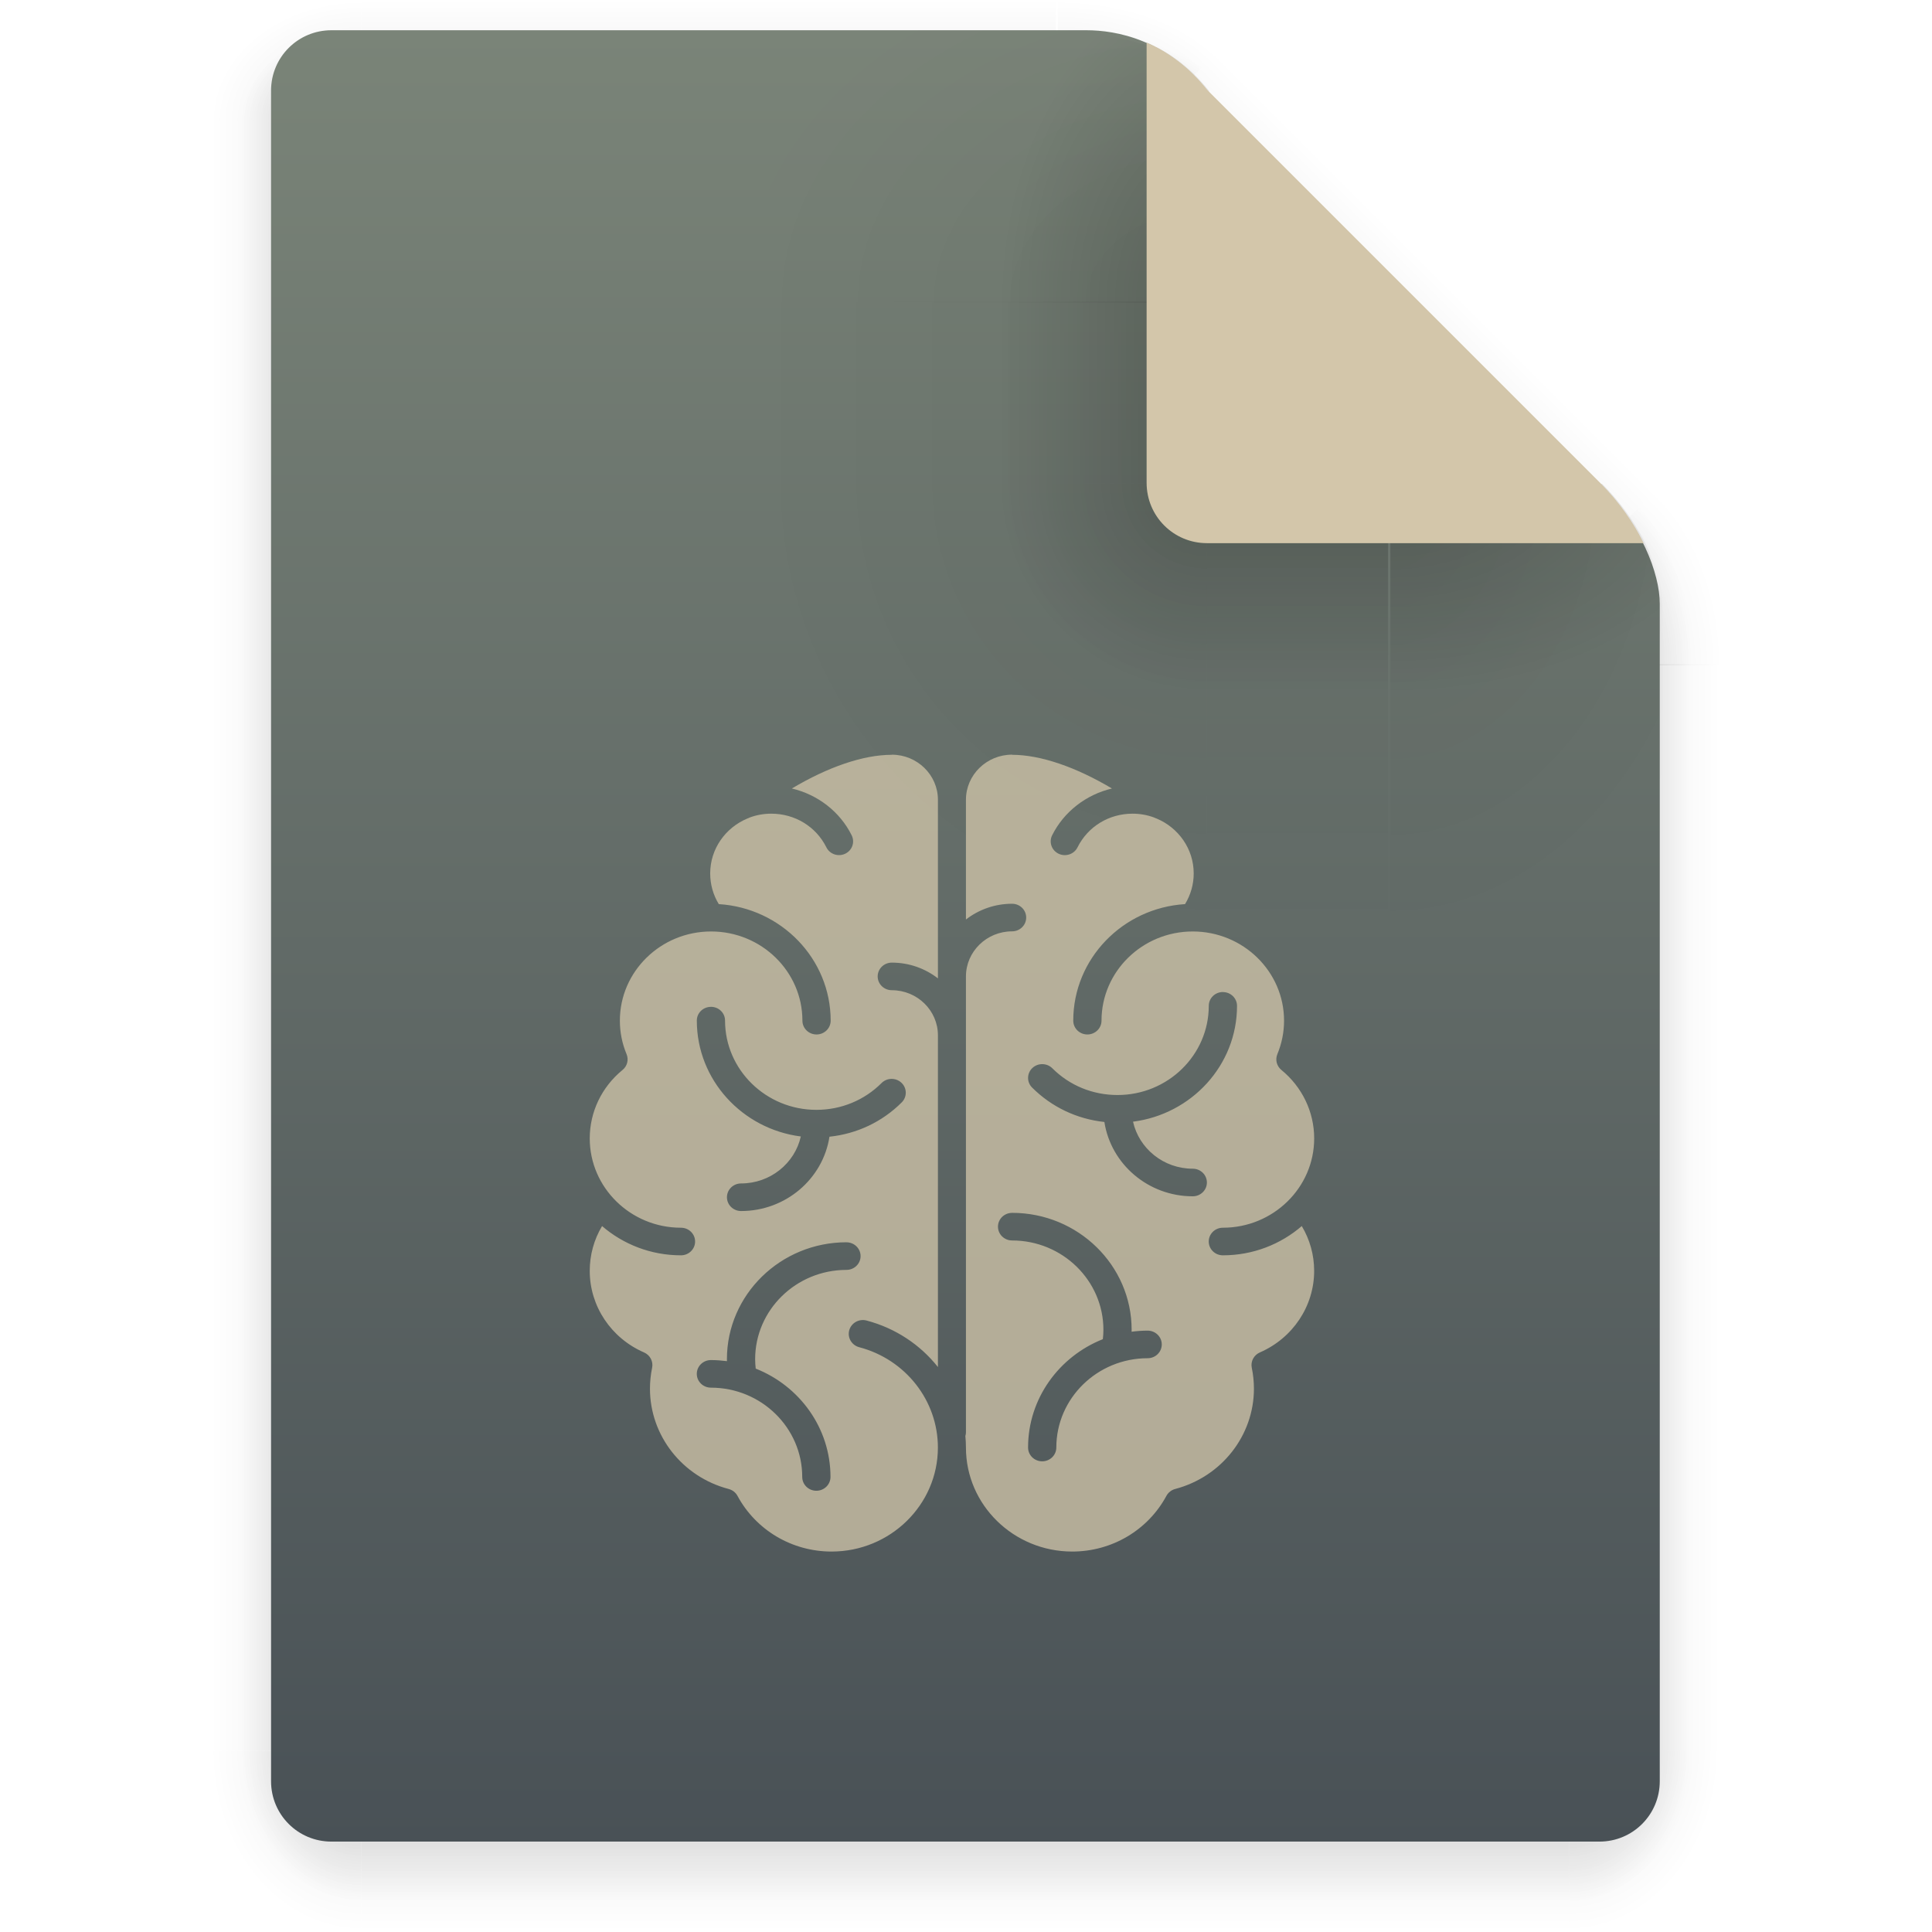 <svg width="64" height="64" version="1.1" viewBox="0 0 64 64" xmlns="http://www.w3.org/2000/svg" xmlns:xlink="http://www.w3.org/1999/xlink">
 <defs>
  <linearGradient id="linearGradient6721" x1="7.937" x2="7.937" y1="15.346" y2="16.933" gradientUnits="userSpaceOnUse" xlink:href="#linearGradient6067"/>
  <linearGradient id="linearGradient6067">
   <stop offset="0"/>
   <stop stop-opacity="0" offset="1"/>
  </linearGradient>
  <radialGradient id="radialGradient6723" cx="35" cy="4" r="3.728" gradientTransform="matrix(1.696 0 0 1.073 -24.361 -.292)" gradientUnits="userSpaceOnUse" xlink:href="#linearGradient6067"/>
  <linearGradient id="linearGradient6725" x1="43" x2="46.748" y1="12" y2="8.252" gradientUnits="userSpaceOnUse" xlink:href="#linearGradient6067"/>
  <radialGradient id="radialGradient6727" cx="52" cy="22" r="5.206" gradientTransform="matrix(.96 0 0 1.333 2.058 -7.328)" gradientUnits="userSpaceOnUse" xlink:href="#linearGradient6067"/>
  <linearGradient id="linearGradient6729" x1="5.821" x2="5.821" y1="1.058" gradientUnits="userSpaceOnUse" xlink:href="#linearGradient6067"/>
  <radialGradient id="radialGradient6731" cx="3.175" cy="1.323" r=".794" gradientTransform="matrix(-2.1078e-8 -1.333 1.667 -2.6348e-8 .97 5.292)" gradientUnits="userSpaceOnUse" xlink:href="#linearGradient6067"/>
  <linearGradient id="linearGradient6733" x1="13.758" x2="15.081" y1="10.583" y2="10.583" gradientUnits="userSpaceOnUse" xlink:href="#linearGradient6067"/>
  <linearGradient id="linearGradient6735" x1="3.175" x2="1.852" y1="8.466" y2="8.466" gradientUnits="userSpaceOnUse" xlink:href="#linearGradient6067"/>
  <radialGradient id="radialGradient6737" cx="13.758" cy="15.346" r=".794" gradientTransform="matrix(5.1718e-7 2 -1.667 4.3098e-7 39.334 -12.171)" gradientUnits="userSpaceOnUse" xlink:href="#linearGradient6067"/>
  <radialGradient id="radialGradient6739" cx="3.175" cy="15.346" r=".794" gradientTransform="matrix(-1.667 -1.37e-6 1.644e-6 -2 8.466 46.037)" gradientUnits="userSpaceOnUse" xlink:href="#linearGradient6067"/>
  <linearGradient id="linearGradient6741" x1="7.937" x2="7.937" y1="15.346" y2="16.668" gradientUnits="userSpaceOnUse" xlink:href="#linearGradient6067"/>
  <radialGradient id="radialGradient6743" cx="35" cy="4" r="3.728" gradientTransform="matrix(1.611 -1.9122e-7 9.5496e-8 .805 -21.403 .781)" gradientUnits="userSpaceOnUse" xlink:href="#linearGradient6067"/>
  <linearGradient id="linearGradient6745" x1="43" x2="46.004" y1="12" y2="8.996" gradientUnits="userSpaceOnUse" xlink:href="#linearGradient6067"/>
  <radialGradient id="radialGradient6747" cx="52" cy="22" r="5.206" gradientTransform="matrix(.768 -9.6042e-8 1.534e-7 1.227 12.047 -4.999)" gradientUnits="userSpaceOnUse" xlink:href="#linearGradient6067"/>
  <linearGradient id="linearGradient6749" x1="5.821" x2="5.821" y1="1.058" y2=".265" gradientUnits="userSpaceOnUse" xlink:href="#linearGradient6067"/>
  <radialGradient id="radialGradient6751" cx="3.175" cy="1.323" r=".794" gradientTransform="matrix(-7.442e-8 -1 1.333 -9.9226e-8 1.411 4.233)" gradientUnits="userSpaceOnUse" xlink:href="#linearGradient6067"/>
  <linearGradient id="linearGradient6753" x1="13.758" x2="14.816" y1="10.583" y2="10.583" gradientUnits="userSpaceOnUse" xlink:href="#linearGradient6067"/>
  <linearGradient id="linearGradient6755" x1="3.175" x2="2.117" y1="8.466" y2="8.466" gradientUnits="userSpaceOnUse" xlink:href="#linearGradient6067"/>
  <radialGradient id="radialGradient6757" cx="13.758" cy="15.346" r=".794" gradientTransform="matrix(0 1.667 -1.333 0 34.219 -7.585)" gradientUnits="userSpaceOnUse" xlink:href="#linearGradient6067"/>
  <radialGradient id="radialGradient6759" cx="3.175" cy="15.346" r=".794" gradientTransform="matrix(-1.333 0 0 -1.667 7.408 40.921)" gradientUnits="userSpaceOnUse" xlink:href="#linearGradient6067"/>
  <linearGradient id="linearGradient6761" x1="21.039" x2="21.039" y1="2" y2="62" gradientTransform="matrix(.265 0 0 .265 0 -.265)" gradientUnits="userSpaceOnUse">
   <stop stop-color="#7a8478" offset="0"/>
   <stop stop-color="#495156" offset="1"/>
  </linearGradient>
  <radialGradient id="radialGradient6763" cx="40" cy="12" r="8" gradientTransform="matrix(1.5 0 0 -2 -14 40)" gradientUnits="userSpaceOnUse" xlink:href="#linearGradient6067"/>
  <radialGradient id="radialGradient6765" cx="10.583" cy="4.233" r="2.117" gradientTransform="matrix(-2 3.1236e-7 -3.1236e-7 -2 31.749 12.7)" gradientUnits="userSpaceOnUse" xlink:href="#linearGradient6067"/>
  <radialGradient id="radialGradient6767" cx="40" cy="12" r="8" gradientTransform="matrix(0 -1.5 2 0 16 70)" gradientUnits="userSpaceOnUse" xlink:href="#linearGradient6067"/>
  <linearGradient id="linearGradient6769" x1="10.583" x2="6.35" y1="3.175" y2="3.175" gradientTransform="matrix(1 0 0 .667 0 1.411)" gradientUnits="userSpaceOnUse" xlink:href="#linearGradient6067"/>
  <linearGradient id="linearGradient6771" x1="10.583" x2="8.731" y1="3.043" y2="3.043" gradientTransform="matrix(1 0 0 .667 0 1.411)" gradientUnits="userSpaceOnUse" xlink:href="#linearGradient6067"/>
  <radialGradient id="radialGradient6773" cx="10.583" cy="4.233" r="2.117" gradientTransform="matrix(-.875 -1.6564e-7 1.6631e-7 -.878 19.843 7.952)" gradientUnits="userSpaceOnUse" xlink:href="#linearGradient6067"/>
  <radialGradient id="radialGradient6775" cx="40" cy="12" r="8" gradientTransform="matrix(0 -1.308 .88 0 29.442 62.311)" gradientUnits="userSpaceOnUse" xlink:href="#linearGradient6067"/>
  <linearGradient id="linearGradient6777" x1="10.583" x2="6.35" y1="3.175" y2="3.175" gradientTransform="matrix(1 0 0 .667 -14.816 9.348)" gradientUnits="userSpaceOnUse" xlink:href="#linearGradient6067"/>
  <linearGradient id="linearGradient6779" x1="10.583" x2="8.724" y1="3.043" y2="3.043" gradientTransform="matrix(1 0 0 .667 -14.816 9.348)" gradientUnits="userSpaceOnUse" xlink:href="#linearGradient6067"/>
  <radialGradient id="radialGradient6781" cx="40" cy="12" r="8" gradientTransform="matrix(1.434 0 0 -.878 -11.344 26.542)" gradientUnits="userSpaceOnUse" xlink:href="#linearGradient6067"/>
  <linearGradient id="linearGradient6783" x1="40" x2="46" y1="17" y2="11" gradientTransform="matrix(.265 0 0 .265 -1.6667e-7 -.265)" gradientUnits="userSpaceOnUse">
   <stop stop-color="#d3c6aa" offset="0"/>
   <stop stop-color="#d3c6aa" offset="1"/>
  </linearGradient>
 </defs>
 <g transform="matrix(3.78 0 0 3.78 -.021 -6.5922e-7)">
  <g opacity=".1">
   <rect x="3.175" y="15.346" width="10.583" height="1.587" fill="url(#linearGradient6721)" opacity="1"/>
   <path transform="scale(.265)" d="m35 0 1e-6 7 7-7z" fill="url(#radialGradient6723)" opacity="1"/>
   <path transform="scale(.265)" d="m42 0-7 7 14 15 9-9 2e-6 -9.455-3.545-3.545z" fill="url(#linearGradient6725)" opacity="1"/>
   <path transform="scale(.265)" d="m58 13-9 9h9z" fill="url(#radialGradient6727)" opacity="1"/>
   <rect x="3.175" width="6.085" height="1.058" fill="url(#linearGradient6729)" opacity="1"/>
   <rect x="1.587" width="1.587" height="1.058" fill="url(#radialGradient6731)" opacity="1"/>
   <rect x="13.758" y="5.821" width="1.587" height="9.525" fill="url(#linearGradient6733)" opacity="1"/>
   <rect x="1.587" y="1.058" width="1.587" height="14.287" fill="url(#linearGradient6735)" opacity="1"/>
   <rect x="13.758" y="15.346" width="1.587" height="1.587" fill="url(#radialGradient6737)" opacity="1"/>
   <rect x="1.587" y="15.346" width="1.587" height="1.587" fill="url(#radialGradient6739)" opacity="1"/>
  </g>
  <g opacity=".2">
   <rect x="3.175" y="15.346" width="10.583" height="1.587" fill="url(#linearGradient6741)" opacity="1"/>
   <path transform="scale(.265)" d="m35 0 1e-6 7 7-7z" fill="url(#radialGradient6743)" opacity="1"/>
   <path transform="scale(.265)" d="m42 0-7 7 14 15 9-9 2e-6 -9.455-3.545-3.545z" fill="url(#linearGradient6745)" opacity="1"/>
   <path transform="scale(.265)" d="m58 13-9 9h9z" fill="url(#radialGradient6747)" opacity="1"/>
   <rect x="3.175" width="6.085" height="1.058" fill="url(#linearGradient6749)" opacity="1"/>
   <rect x="1.587" width="1.587" height="1.058" ry="0" fill="url(#radialGradient6751)" opacity="1"/>
   <rect x="13.758" y="5.821" width="1.587" height="9.525" fill="url(#linearGradient6753)" opacity="1"/>
   <rect x="1.587" y="1.058" width="1.587" height="14.287" fill="url(#linearGradient6755)" opacity="1"/>
   <rect x="13.758" y="15.346" width="1.587" height="1.587" fill="url(#radialGradient6757)" opacity="1"/>
   <rect x="1.587" y="15.346" width="1.587" height="1.587" fill="url(#radialGradient6759)" opacity="1"/>
  </g>
  <path d="m2.91 0.265c-0.293 0-0.529 0.236-0.529 0.529v14.816c0 0.293 0.236 0.529 0.529 0.529h11.112c0.293 0 0.529-0.236 0.529-0.529v-10.319c0-0.265-0.161-0.69-0.529-1.058l-3.439-3.439c-0.354-0.448-0.794-0.529-1.058-0.529z" fill="url(#linearGradient6761)" stroke-width=".265"/>
  <path transform="scale(.265)" d="m46 16v16h9v-12c0-0.132-0.026-0.301-0.039-0.453-0.149-0.993-0.763-2.349-1.961-3.547z" fill="url(#radialGradient6763)" opacity=".05"/>
  <rect x="8.721" y="-.542" width="6.636" height="6.635" fill="none"/>
  <g>
   <rect x="6.35" y="4.233" width="4.233" height="4.233" ry="0" fill="url(#radialGradient6765)" opacity=".05"/>
   <path transform="scale(.265)" d="m24 1v9h16v-7c-1.338-1.693-3-2-4-2z" fill="url(#radialGradient6767)" opacity=".05"/>
   <rect x="6.35" y="2.646" width="4.233" height="1.587" ry="0" fill="url(#linearGradient6769)" opacity=".05"/>
   <rect x="7.673" y="2.646" width="2.91" height="1.587" ry="0" fill="url(#linearGradient6771)" opacity=".2"/>
   <rect x="7.673" y="4.233" width="2.91" height="2.91" ry="0" fill="url(#radialGradient6773)" opacity=".2"/>
   <path transform="scale(.265)" d="m29 1v9h11v-7c-0.53-0.67-1.11-1.117-1.68-1.42l-2.32-0.58z" fill="url(#radialGradient6775)" opacity=".2"/>
   <rect transform="rotate(-90)" x="-8.466" y="10.583" width="4.233" height="1.587" ry="0" fill="url(#linearGradient6777)" opacity=".05"/>
   <rect transform="rotate(-90)" x="-7.144" y="10.583" width="2.91" height="1.587" ry="0" fill="url(#linearGradient6779)" opacity=".2"/>
   <path transform="scale(.265)" d="m46 16v11h9v-7l-0.439-1.76c-0.324-0.728-0.833-1.513-1.56-2.24z" fill="url(#radialGradient6781)" opacity=".2"/>
  </g>
  <path d="m10.054 0.375v3.856c0 0.293 0.236 0.529 0.529 0.529h3.827c-0.086-0.174-0.211-0.358-0.382-0.529l-3.44-3.44c-0.167-0.211-0.352-0.338-0.529-0.416z" fill="url(#linearGradient6783)"/>
 </g>
 <path d="m29.542 25c0.842 0 1.528 0.67 1.528 1.494v5.916c-0.42-0.326-0.95-0.522-1.528-0.522-0.259 0-0.468 0.205-0.468 0.457s0.209 0.457 0.468 0.457c0.842 0 1.528 0.67 1.528 1.494v10.989c-0.581-0.734-1.401-1.287-2.364-1.541-0.249-0.066-0.507 0.079-0.574 0.323-0.067 0.243 0.081 0.495 0.33 0.561 1.536 0.403 2.607 1.77 2.607 3.324 0 1.899-1.581 3.445-3.522 3.445-1.311 0-2.505-0.708-3.117-1.845-0.061-0.113-0.168-0.195-0.294-0.228-1.535-0.403-2.605-1.769-2.605-3.321 0-0.232 0.024-0.466 0.071-0.693 0.044-0.211-0.068-0.422-0.268-0.509-1.093-0.475-1.798-1.534-1.798-2.7 0-0.53 0.14-1.037 0.408-1.486 0.699 0.602 1.612 0.969 2.614 0.969 0.259 0 0.468-0.205 0.468-0.457 0-0.253-0.209-0.457-0.468-0.457-1.668 0-3.022-1.328-3.022-2.958 0-0.877 0.396-1.705 1.087-2.269 0.156-0.127 0.209-0.339 0.133-0.522-0.148-0.355-0.222-0.729-0.222-1.11 0-1.63 1.355-2.955 3.022-2.955s3.025 1.325 3.025 2.955c0 0.253 0.209 0.457 0.468 0.457s0.468-0.205 0.468-0.457c0-2.051-1.641-3.733-3.706-3.861-0.187-0.306-0.285-0.655-0.285-1.016 0-0.815 0.506-1.515 1.227-1.818 0.028-0.008 0.054-0.02 0.08-0.034 0.223-0.084 0.465-0.128 0.717-0.128 0.783 0 1.483 0.428 1.825 1.116 0.113 0.227 0.392 0.321 0.623 0.211 0.233-0.111 0.328-0.382 0.215-0.61-0.39-0.787-1.13-1.351-1.982-1.551 1.194-0.712 2.364-1.116 3.307-1.116m3.99 0c0.939 0 2.113 0.405 3.307 1.116-0.851 0.2-1.591 0.766-1.982 1.551-0.113 0.227-0.016 0.5 0.215 0.61 0.233 0.111 0.513 0.016 0.626-0.211 0.342-0.689 1.041-1.116 1.823-1.116 0.253 0 0.495 0.045 0.717 0.128 0.026 0.013 0.055 0.026 0.082 0.034 0.721 0.303 1.227 1.003 1.227 1.818 0 0.361-0.1 0.71-0.287 1.016-2.065 0.128-3.703 1.81-3.703 3.861 0 0.253 0.209 0.457 0.468 0.457s0.468-0.205 0.468-0.457c0-1.63 1.355-2.955 3.022-2.955s3.025 1.325 3.025 2.955c0 0.381-0.075 0.754-0.222 1.11-0.076 0.185-0.022 0.395 0.133 0.522 0.69 0.565 1.087 1.391 1.087 2.269 0 1.63-1.357 2.958-3.025 2.958-0.259 0-0.468 0.205-0.468 0.457s0.209 0.457 0.468 0.457c1.002 0 1.916-0.367 2.614-0.969 0.268 0.449 0.41 0.956 0.41 1.486 0 1.165-0.706 2.225-1.798 2.7-0.2 0.087-0.312 0.299-0.268 0.509 0.047 0.227 0.071 0.461 0.071 0.693 0 1.552-1.073 2.917-2.607 3.321-0.126 0.033-0.231 0.116-0.292 0.228-0.612 1.137-1.808 1.845-3.119 1.845-1.943 0-3.522-1.545-3.522-3.445 0-0.128-0.007-0.258-0.019-0.383 0.012-0.039 0.019-0.079 0.019-0.121v-15.102c0-0.823 0.686-1.494 1.528-1.494 0.259 0 0.468-0.205 0.468-0.457 0-0.253-0.209-0.457-0.468-0.457-0.576 0-1.107 0.196-1.528 0.522v-3.967c0-0.823 0.686-1.494 1.528-1.494m6.984 7.863c-0.259 0-0.468 0.205-0.468 0.457 0 1.63-1.355 2.955-3.022 2.955-0.82 0-1.587-0.313-2.16-0.886-0.181-0.18-0.479-0.183-0.663-0.007-0.185 0.176-0.188 0.466-0.007 0.646 0.648 0.647 1.486 1.043 2.394 1.14 0.215 1.391 1.447 2.462 2.928 2.462 0.259 0 0.468-0.205 0.468-0.457s-0.209-0.457-0.468-0.457c-0.969 0-1.781-0.669-1.979-1.558 1.94-0.248 3.445-1.872 3.445-3.836 0-0.253-0.209-0.457-0.468-0.457m-16.959 0.489c-0.259 0-0.468 0.202-0.468 0.455 0 1.964 1.504 3.592 3.445 3.839-0.199 0.889-1.01 1.556-1.979 1.556-0.259 0-0.468 0.205-0.468 0.457s0.209 0.457 0.468 0.457c1.482 0 2.714-1.07 2.928-2.462 0.908-0.096 1.745-0.489 2.394-1.137 0.181-0.18 0.178-0.472-0.007-0.648-0.185-0.176-0.48-0.174-0.661 0.007-0.574 0.573-1.341 0.888-2.16 0.888-1.668 0-3.025-1.328-3.025-2.958 0-0.253-0.209-0.455-0.468-0.455m9.977 6.826c-0.259 0-0.468 0.205-0.468 0.457s0.209 0.457 0.468 0.457c1.668 0 3.025 1.328 3.025 2.958 0 0.105-0.007 0.208-0.019 0.312-1.451 0.575-2.477 1.968-2.477 3.589 0 0.253 0.209 0.457 0.468 0.457 0.259 0 0.468-0.205 0.468-0.457 0-1.63 1.357-2.958 3.025-2.958 0.259 0 0.468-0.205 0.468-0.457s-0.209-0.457-0.468-0.457c-0.18 0-0.359 0.013-0.532 0.036 0-0.022 0.002-0.044 0.002-0.065 0-2.135-1.777-3.873-3.961-3.873m-5.485 0.975c-2.183 0-3.961 1.738-3.961 3.873 0 0.022 0.002 0.042 0.002 0.065-0.174-0.022-0.352-0.036-0.532-0.036-0.259 0-0.468 0.205-0.468 0.457s0.209 0.457 0.468 0.457c1.668 0 3.025 1.328 3.025 2.958 0 0.253 0.209 0.457 0.468 0.457s0.468-0.205 0.468-0.457c0-1.622-1.026-3.015-2.477-3.589-0.011-0.103-0.019-0.207-0.019-0.312 0-1.63 1.357-2.958 3.025-2.958 0.259 0 0.468-0.205 0.468-0.457s-0.209-0.457-0.468-0.457" color="#1e2326" color-rendering="auto" fill="#d3c6aa" image-rendering="auto" opacity=".75" shape-rendering="auto" solid-color="#1e2326" stroke-width="1.176" style="isolation:auto;mix-blend-mode:normal"/>
</svg>
